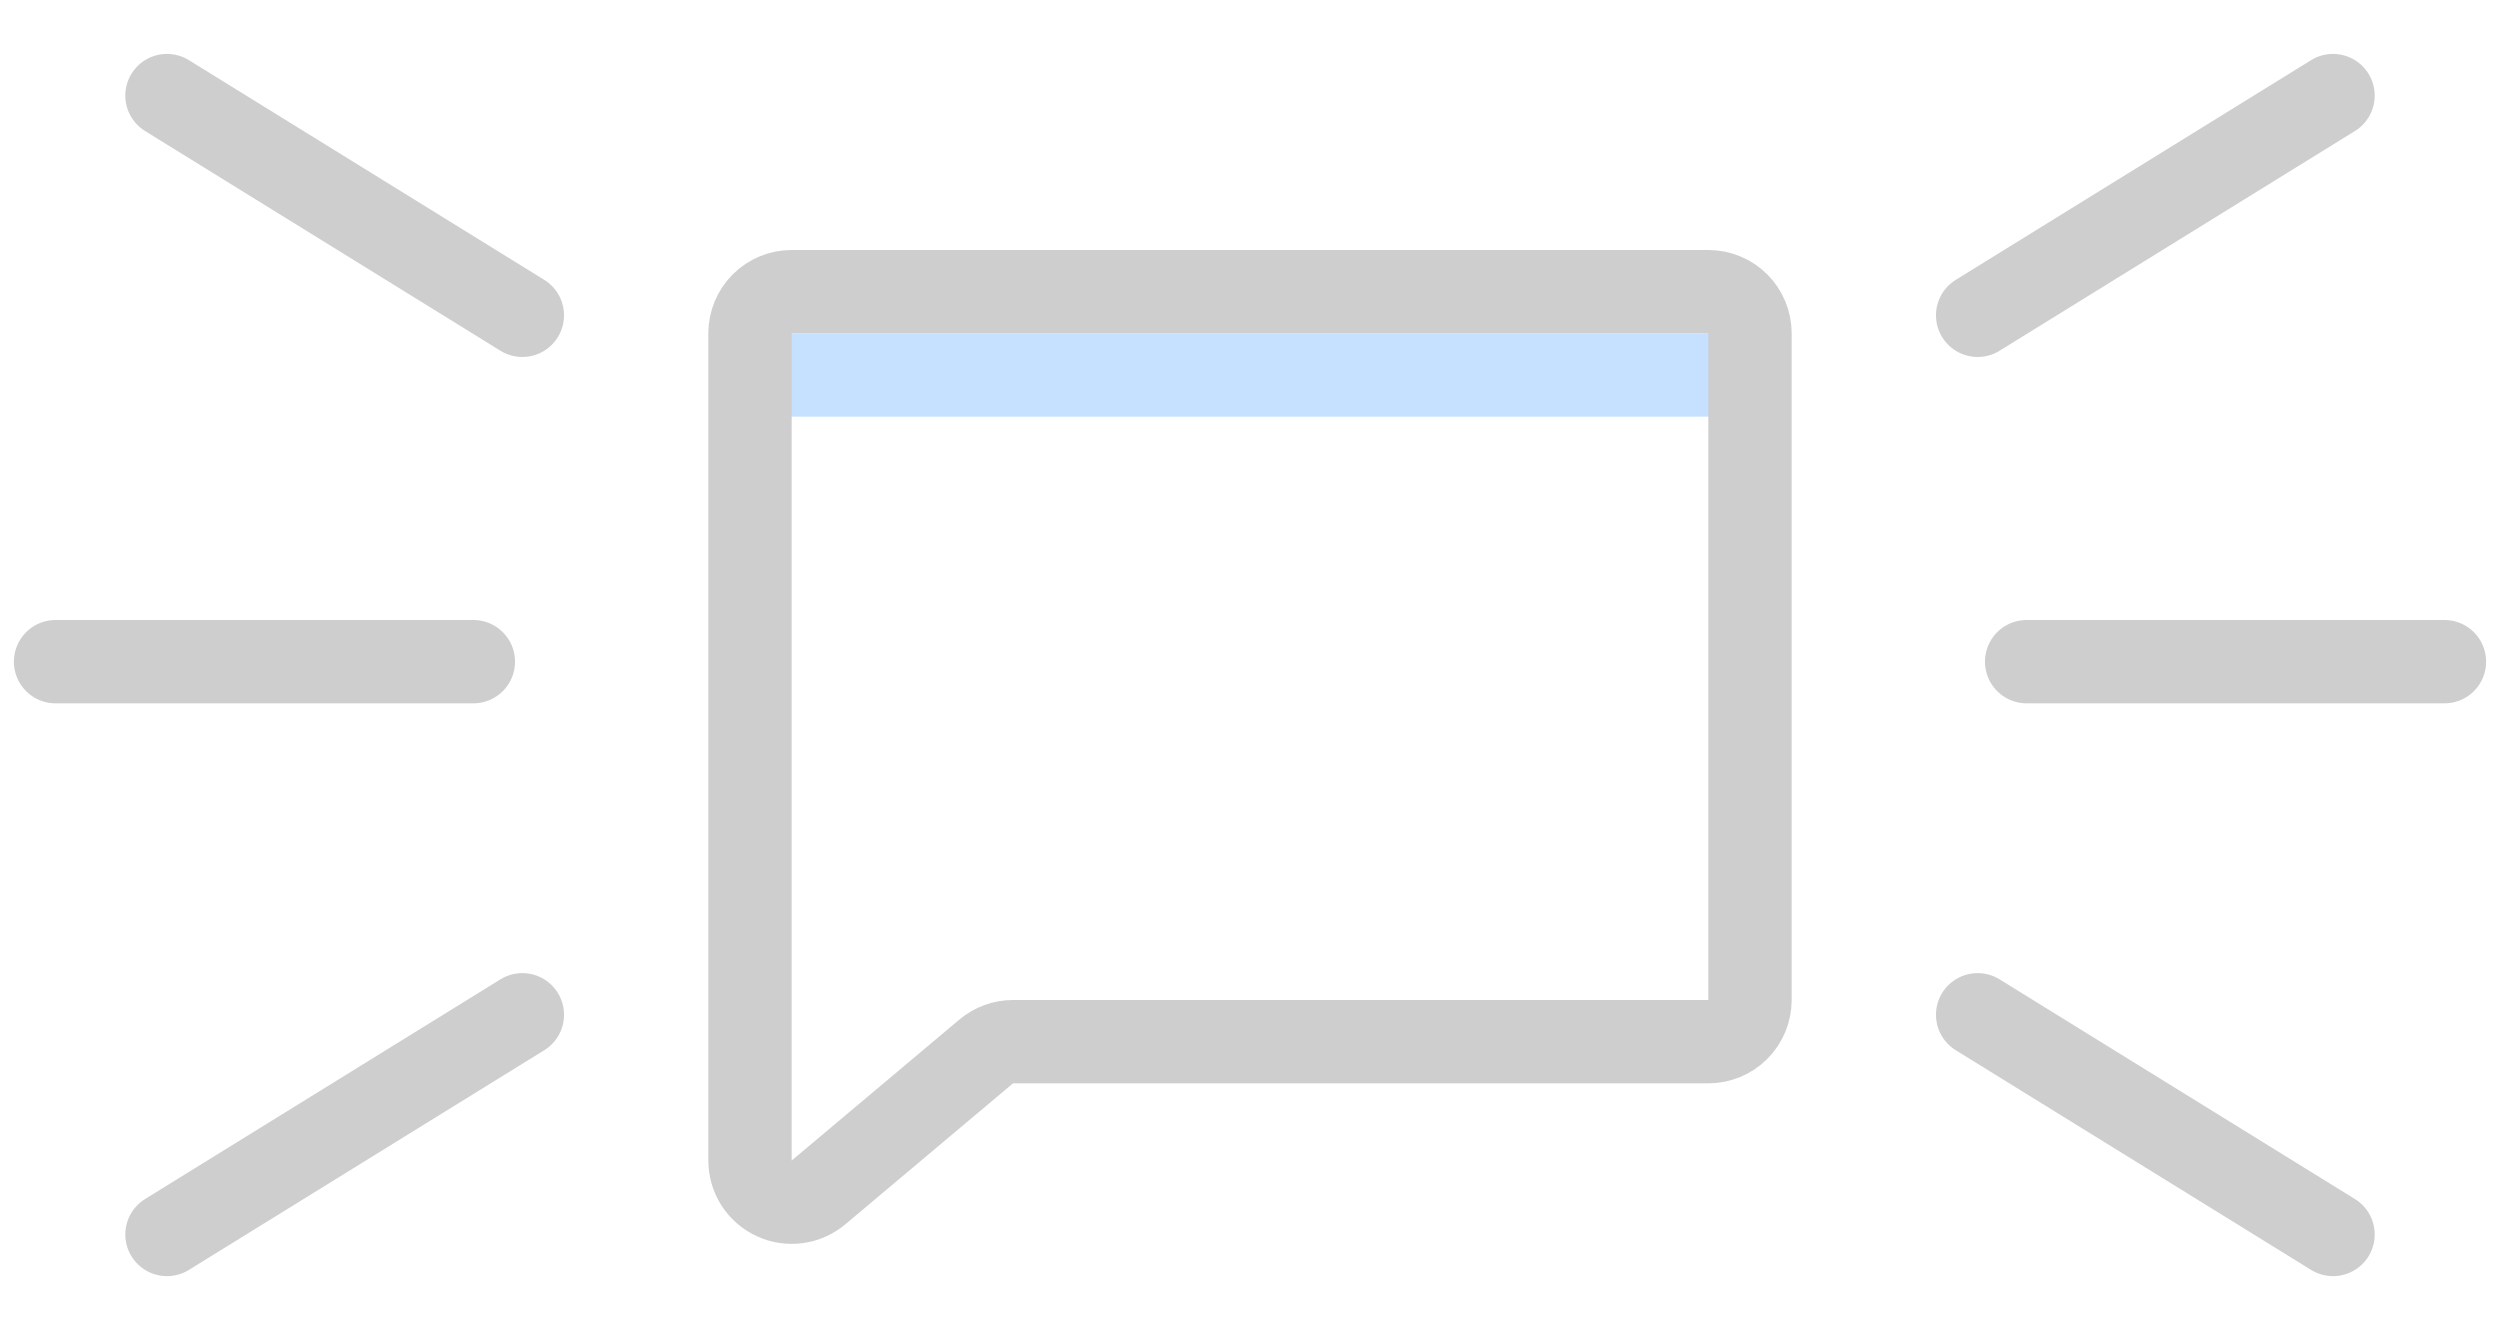 <svg width="90" height="48" viewBox="0 0 90 48" fill="none" xmlns="http://www.w3.org/2000/svg">
<path d="M88 23.82H72.959" stroke="#CECECE" stroke-width="3" stroke-linecap="round" stroke-linejoin="round"/>
<path d="M2 23.82H17.041" stroke="#CECECE" stroke-width="3" stroke-linecap="round" stroke-linejoin="round"/>
<path d="M83.989 44.441L71.195 36.532" stroke="#CECECE" stroke-width="3" stroke-linecap="round" stroke-linejoin="round"/>
<path d="M6.011 44.441L18.805 36.532" stroke="#CECECE" stroke-width="3" stroke-linecap="round" stroke-linejoin="round"/>
<path d="M83.989 3.441L71.195 11.351" stroke="#CECECE" stroke-width="3" stroke-linecap="round" stroke-linejoin="round"/>
<path d="M6.011 3.441L18.805 11.351" stroke="#CECECE" stroke-width="3" stroke-linecap="round" stroke-linejoin="round"/>
<rect x="26" y="15" width="3" height="36" transform="rotate(-90 26 15)" fill="#C6E1FF"/>
<path d="M35.503 37.852L29.465 42.928C29.247 43.111 28.98 43.229 28.697 43.267C28.414 43.304 28.126 43.26 27.867 43.139C27.608 43.019 27.389 42.827 27.235 42.586C27.082 42.345 27 42.065 27 41.779V12C27 11.602 27.158 11.221 27.439 10.939C27.721 10.658 28.102 10.5 28.5 10.5H61.5C61.898 10.5 62.279 10.658 62.561 10.939C62.842 11.221 63 11.602 63 12V36C63 36.398 62.842 36.779 62.561 37.061C62.279 37.342 61.898 37.5 61.5 37.5H36.468C36.115 37.5 35.774 37.625 35.503 37.852Z" stroke="#CECECE" stroke-width="3" stroke-linecap="round" stroke-linejoin="round"/>
</svg>
